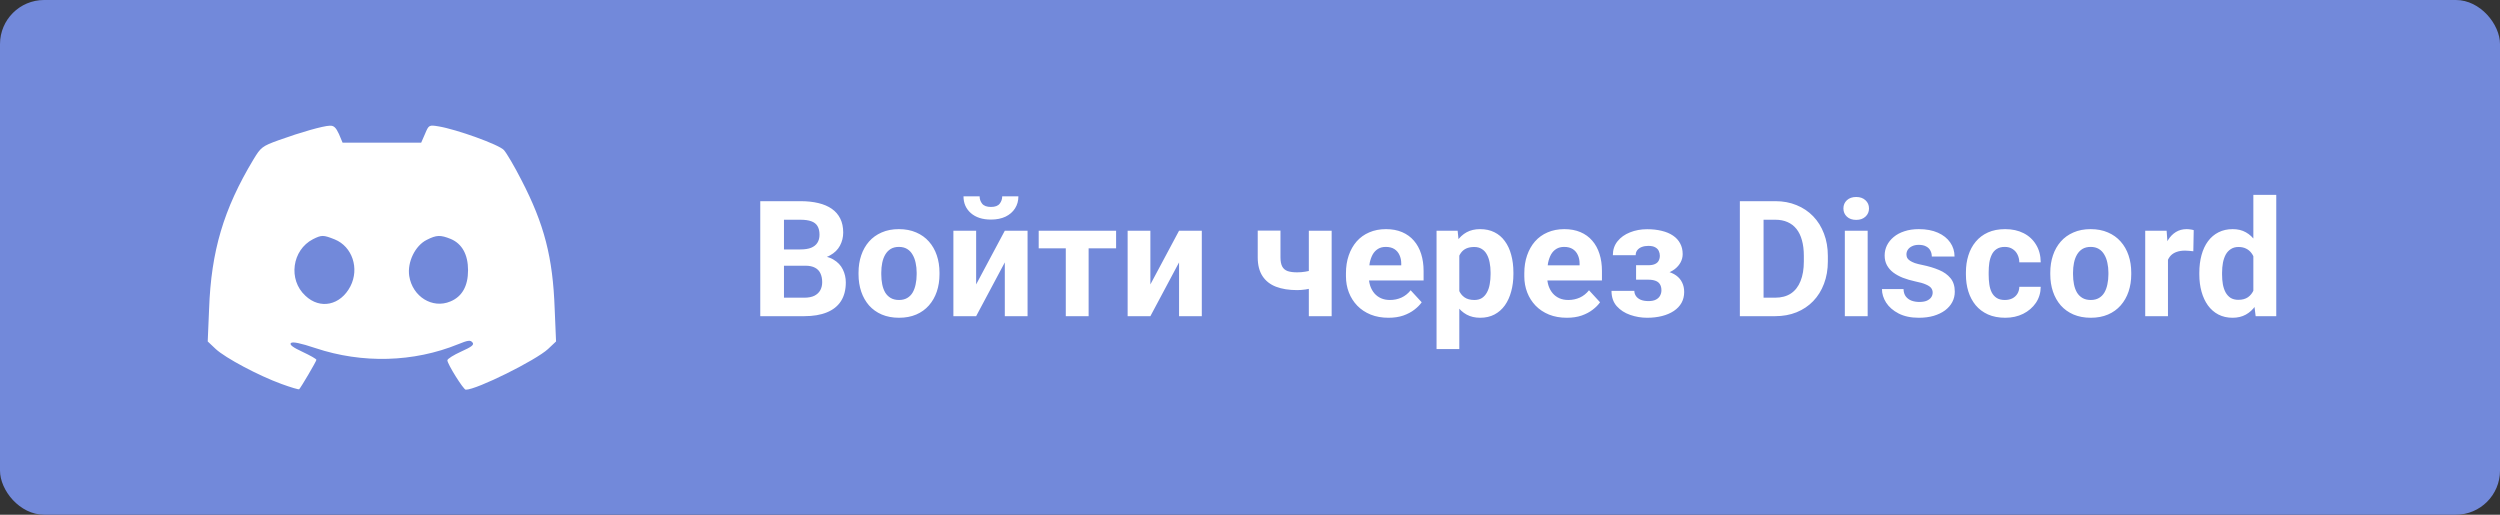 <svg width="340" height="70" viewBox="0 0 340 70" fill="none" xmlns="http://www.w3.org/2000/svg">
<rect x="0" y="0" width="340" height="70" fill="#333333" stroke="none"/>
<rect width="340" height="70" rx="6" fill="#7289DA"/>
<path fill-rule="evenodd" clip-rule="evenodd" d="M46.093 18.22L46.593 19.407H51.937H57.28L57.811 18.189C58.311 17.001 58.343 16.97 59.655 17.189C62.093 17.595 67.842 19.657 68.53 20.407C68.874 20.782 69.967 22.626 70.905 24.47C74.03 30.501 75.186 35.001 75.436 42L75.623 46.438L74.53 47.469C72.873 49 64.842 53 63.342 53C63.03 53 60.843 49.5 60.843 49C60.843 48.813 61.686 48.281 62.718 47.813C64.186 47.156 64.53 46.875 64.249 46.563C63.967 46.219 63.624 46.281 62.311 46.813C56.249 49.281 49.28 49.469 42.906 47.344C40.843 46.656 39.781 46.438 39.562 46.656C39.343 46.875 39.843 47.25 41.124 47.844C42.187 48.344 43.031 48.813 43.031 48.938C43.031 49.125 40.937 52.688 40.687 52.938C40.624 53 39.562 52.688 38.281 52.219C35.187 51.094 30.656 48.688 29.343 47.469L28.25 46.438L28.437 42C28.718 34.157 30.406 28.438 34.468 21.688C35.468 20.032 35.656 19.876 37.906 19.064C40.937 17.97 43.937 17.126 44.843 17.095C45.405 17.064 45.687 17.345 46.093 18.22ZM42.562 32.532C39.718 34.001 39.156 38.032 41.531 40.219C43.531 42.125 46.312 41.532 47.655 38.938C48.905 36.501 47.905 33.532 45.53 32.563C43.968 31.938 43.749 31.938 42.562 32.532ZM55.655 37.532C55.374 35.626 56.468 33.407 58.03 32.626C59.374 31.938 59.905 31.938 61.311 32.501C62.843 33.157 63.655 34.626 63.655 36.751C63.655 38.907 62.843 40.344 61.249 41C58.811 42.032 56.093 40.344 55.655 37.532Z" fill="white"/>
<path d="M109.52 36.136H105.502L105.48 33.923H108.854C109.448 33.923 109.935 33.848 110.314 33.697C110.694 33.54 110.977 33.314 111.163 33.02C111.356 32.72 111.453 32.355 111.453 31.925C111.453 31.438 111.36 31.044 111.174 30.743C110.995 30.442 110.712 30.224 110.325 30.088C109.946 29.952 109.455 29.884 108.854 29.884H106.619V43H103.396V27.359H108.854C109.763 27.359 110.576 27.445 111.292 27.617C112.015 27.789 112.628 28.05 113.129 28.401C113.63 28.752 114.013 29.196 114.278 29.733C114.543 30.263 114.676 30.894 114.676 31.624C114.676 32.269 114.529 32.863 114.235 33.407C113.949 33.952 113.494 34.395 112.871 34.739C112.255 35.083 111.45 35.273 110.454 35.309L109.52 36.136ZM109.38 43H104.621L105.878 40.486H109.38C109.946 40.486 110.408 40.397 110.766 40.218C111.124 40.032 111.389 39.781 111.561 39.466C111.732 39.151 111.818 38.789 111.818 38.381C111.818 37.922 111.74 37.525 111.582 37.188C111.432 36.852 111.188 36.594 110.852 36.415C110.515 36.229 110.071 36.136 109.52 36.136H106.415L106.437 33.923H110.304L111.045 34.793C111.997 34.779 112.764 34.947 113.344 35.298C113.931 35.642 114.357 36.089 114.622 36.641C114.894 37.192 115.03 37.783 115.03 38.413C115.03 39.416 114.812 40.261 114.375 40.948C113.938 41.629 113.297 42.141 112.452 42.484C111.614 42.828 110.59 43 109.38 43ZM116.76 37.307V37.081C116.76 36.229 116.882 35.445 117.125 34.728C117.368 34.005 117.723 33.379 118.188 32.849C118.654 32.319 119.227 31.907 119.907 31.613C120.588 31.312 121.368 31.162 122.249 31.162C123.13 31.162 123.914 31.312 124.602 31.613C125.289 31.907 125.866 32.319 126.331 32.849C126.804 33.379 127.162 34.005 127.405 34.728C127.649 35.445 127.771 36.229 127.771 37.081V37.307C127.771 38.152 127.649 38.936 127.405 39.659C127.162 40.375 126.804 41.002 126.331 41.539C125.866 42.069 125.293 42.481 124.612 42.774C123.932 43.068 123.151 43.215 122.271 43.215C121.39 43.215 120.605 43.068 119.918 42.774C119.238 42.481 118.661 42.069 118.188 41.539C117.723 41.002 117.368 40.375 117.125 39.659C116.882 38.936 116.76 38.152 116.76 37.307ZM119.854 37.081V37.307C119.854 37.794 119.896 38.248 119.982 38.671C120.068 39.093 120.204 39.466 120.391 39.788C120.584 40.103 120.835 40.35 121.143 40.529C121.451 40.708 121.826 40.798 122.271 40.798C122.7 40.798 123.069 40.708 123.377 40.529C123.685 40.35 123.932 40.103 124.118 39.788C124.304 39.466 124.44 39.093 124.526 38.671C124.619 38.248 124.666 37.794 124.666 37.307V37.081C124.666 36.608 124.619 36.164 124.526 35.749C124.44 35.327 124.301 34.954 124.107 34.632C123.921 34.302 123.674 34.045 123.366 33.858C123.058 33.672 122.686 33.579 122.249 33.579C121.812 33.579 121.44 33.672 121.132 33.858C120.831 34.045 120.584 34.302 120.391 34.632C120.204 34.954 120.068 35.327 119.982 35.749C119.896 36.164 119.854 36.608 119.854 37.081ZM132.755 38.682L136.654 31.377H139.748V43H136.654V35.685L132.755 43H129.661V31.377H132.755V38.682ZM136.3 26.704H138.502C138.502 27.32 138.348 27.868 138.04 28.348C137.739 28.82 137.31 29.193 136.751 29.465C136.192 29.73 135.534 29.862 134.774 29.862C133.621 29.862 132.708 29.569 132.035 28.981C131.369 28.394 131.036 27.635 131.036 26.704H133.228C133.228 27.076 133.342 27.41 133.571 27.703C133.808 27.997 134.209 28.144 134.774 28.144C135.333 28.144 135.727 27.997 135.956 27.703C136.185 27.41 136.3 27.076 136.3 26.704ZM148.052 31.377V43H144.947V31.377H148.052ZM151.79 31.377V33.773H141.263V31.377H151.79ZM156.452 38.682L160.352 31.377H163.445V43H160.352V35.685L156.452 43H153.358V31.377H156.452V38.682ZM181.105 31.377V43H178.001V31.377H181.105ZM179.645 36.351V38.768C179.408 38.889 179.104 39.004 178.731 39.111C178.359 39.219 177.965 39.305 177.55 39.369C177.142 39.426 176.762 39.455 176.411 39.455C175.294 39.455 174.334 39.301 173.532 38.993C172.737 38.685 172.125 38.202 171.695 37.543C171.266 36.884 171.051 36.039 171.051 35.008V31.366H174.145V35.008C174.145 35.531 174.223 35.942 174.381 36.243C174.538 36.537 174.782 36.745 175.111 36.866C175.448 36.981 175.881 37.038 176.411 37.038C176.784 37.038 177.145 37.009 177.496 36.952C177.847 36.895 178.198 36.816 178.549 36.716C178.9 36.616 179.265 36.494 179.645 36.351ZM188.84 43.215C187.938 43.215 187.128 43.072 186.412 42.785C185.696 42.492 185.087 42.087 184.586 41.571C184.092 41.056 183.712 40.458 183.447 39.777C183.182 39.09 183.05 38.359 183.05 37.586V37.156C183.05 36.275 183.175 35.47 183.426 34.739C183.676 34.009 184.035 33.375 184.5 32.838C184.973 32.301 185.546 31.889 186.219 31.602C186.892 31.309 187.651 31.162 188.496 31.162C189.32 31.162 190.05 31.298 190.688 31.57C191.325 31.842 191.858 32.229 192.288 32.73C192.725 33.232 193.054 33.833 193.276 34.535C193.498 35.23 193.609 36.003 193.609 36.855V38.145H184.371V36.082H190.569V35.846C190.569 35.416 190.491 35.033 190.333 34.696C190.183 34.352 189.953 34.08 189.646 33.88C189.338 33.679 188.944 33.579 188.464 33.579C188.056 33.579 187.705 33.669 187.411 33.848C187.118 34.027 186.878 34.277 186.691 34.6C186.512 34.922 186.376 35.301 186.283 35.738C186.197 36.168 186.154 36.641 186.154 37.156V37.586C186.154 38.051 186.219 38.481 186.348 38.875C186.484 39.269 186.674 39.609 186.917 39.895C187.168 40.182 187.468 40.404 187.819 40.562C188.177 40.719 188.582 40.798 189.033 40.798C189.592 40.798 190.111 40.69 190.591 40.476C191.078 40.254 191.497 39.921 191.848 39.477L193.352 41.109C193.108 41.46 192.775 41.797 192.353 42.119C191.937 42.441 191.436 42.706 190.849 42.914C190.261 43.115 189.592 43.215 188.84 43.215ZM198.465 33.611V47.469H195.371V31.377H198.239L198.465 33.611ZM205.823 37.06V37.285C205.823 38.13 205.723 38.914 205.522 39.638C205.329 40.361 205.043 40.991 204.663 41.528C204.284 42.058 203.811 42.474 203.245 42.774C202.687 43.068 202.042 43.215 201.312 43.215C200.603 43.215 199.987 43.072 199.464 42.785C198.941 42.499 198.501 42.098 198.143 41.582C197.792 41.059 197.509 40.454 197.294 39.767C197.079 39.079 196.914 38.342 196.8 37.554V36.963C196.914 36.118 197.079 35.344 197.294 34.643C197.509 33.934 197.792 33.321 198.143 32.806C198.501 32.283 198.938 31.878 199.453 31.592C199.976 31.305 200.588 31.162 201.29 31.162C202.028 31.162 202.676 31.302 203.234 31.581C203.8 31.86 204.273 32.261 204.652 32.784C205.039 33.307 205.329 33.93 205.522 34.653C205.723 35.377 205.823 36.179 205.823 37.06ZM202.719 37.285V37.06C202.719 36.565 202.676 36.111 202.59 35.695C202.511 35.273 202.382 34.904 202.203 34.589C202.031 34.274 201.802 34.03 201.516 33.858C201.236 33.679 200.896 33.59 200.495 33.59C200.073 33.59 199.711 33.658 199.41 33.794C199.117 33.93 198.877 34.127 198.69 34.385C198.504 34.643 198.365 34.95 198.271 35.309C198.178 35.667 198.121 36.071 198.1 36.523V38.016C198.135 38.546 198.236 39.022 198.4 39.444C198.565 39.86 198.819 40.189 199.163 40.433C199.507 40.676 199.958 40.798 200.517 40.798C200.925 40.798 201.269 40.708 201.548 40.529C201.827 40.343 202.053 40.089 202.225 39.767C202.404 39.444 202.529 39.072 202.601 38.649C202.679 38.227 202.719 37.772 202.719 37.285ZM213.096 43.215C212.193 43.215 211.384 43.072 210.668 42.785C209.952 42.492 209.343 42.087 208.842 41.571C208.348 41.056 207.968 40.458 207.703 39.777C207.438 39.09 207.306 38.359 207.306 37.586V37.156C207.306 36.275 207.431 35.47 207.682 34.739C207.932 34.009 208.29 33.375 208.756 32.838C209.229 32.301 209.801 31.889 210.475 31.602C211.148 31.309 211.907 31.162 212.752 31.162C213.576 31.162 214.306 31.298 214.943 31.57C215.581 31.842 216.114 32.229 216.544 32.73C216.981 33.232 217.31 33.833 217.532 34.535C217.754 35.23 217.865 36.003 217.865 36.855V38.145H208.627V36.082H214.825V35.846C214.825 35.416 214.746 35.033 214.589 34.696C214.438 34.352 214.209 34.08 213.901 33.88C213.593 33.679 213.2 33.579 212.72 33.579C212.312 33.579 211.961 33.669 211.667 33.848C211.373 34.027 211.133 34.277 210.947 34.6C210.768 34.922 210.632 35.301 210.539 35.738C210.453 36.168 210.41 36.641 210.41 37.156V37.586C210.41 38.051 210.475 38.481 210.604 38.875C210.74 39.269 210.929 39.609 211.173 39.895C211.424 40.182 211.724 40.404 212.075 40.562C212.433 40.719 212.838 40.798 213.289 40.798C213.848 40.798 214.367 40.69 214.847 40.476C215.334 40.254 215.753 39.921 216.104 39.477L217.607 41.109C217.364 41.46 217.031 41.797 216.608 42.119C216.193 42.441 215.692 42.706 215.104 42.914C214.517 43.115 213.848 43.215 213.096 43.215ZM224.805 37.457H222.506V36.071H224.149C224.536 36.071 224.844 36.018 225.073 35.91C225.31 35.803 225.478 35.652 225.578 35.459C225.686 35.258 225.739 35.033 225.739 34.782C225.739 34.56 225.693 34.349 225.6 34.148C225.514 33.941 225.356 33.773 225.127 33.644C224.905 33.508 224.59 33.44 224.182 33.44C223.845 33.44 223.544 33.49 223.279 33.59C223.021 33.69 222.817 33.837 222.667 34.03C222.524 34.217 222.452 34.442 222.452 34.707H219.348C219.348 33.969 219.559 33.339 219.981 32.816C220.404 32.286 220.97 31.882 221.679 31.602C222.388 31.316 223.165 31.173 224.01 31.173C224.747 31.173 225.413 31.248 226.008 31.398C226.602 31.542 227.111 31.756 227.533 32.043C227.956 32.329 228.278 32.684 228.5 33.106C228.729 33.522 228.844 34.005 228.844 34.557C228.844 34.95 228.751 35.323 228.564 35.674C228.378 36.025 228.11 36.336 227.759 36.608C227.408 36.873 226.982 37.081 226.48 37.231C225.986 37.382 225.428 37.457 224.805 37.457ZM222.506 36.684H224.805C225.499 36.684 226.108 36.752 226.631 36.888C227.161 37.017 227.605 37.21 227.963 37.468C228.321 37.726 228.59 38.044 228.769 38.424C228.955 38.796 229.048 39.226 229.048 39.713C229.048 40.264 228.926 40.758 228.683 41.195C228.439 41.625 228.092 41.99 227.641 42.291C227.189 42.592 226.656 42.821 226.04 42.978C225.424 43.136 224.747 43.215 224.01 43.215C223.222 43.215 222.456 43.086 221.711 42.828C220.966 42.57 220.354 42.173 219.874 41.636C219.401 41.099 219.165 40.408 219.165 39.562H222.27C222.27 39.806 222.341 40.035 222.484 40.25C222.628 40.465 222.842 40.637 223.129 40.766C223.415 40.887 223.77 40.948 224.192 40.948C224.615 40.948 224.955 40.88 225.213 40.744C225.471 40.608 225.657 40.429 225.771 40.207C225.893 39.978 225.954 39.742 225.954 39.498C225.954 39.154 225.886 38.875 225.75 38.66C225.621 38.445 225.421 38.288 225.148 38.188C224.883 38.087 224.55 38.037 224.149 38.037H222.506V36.684ZM241.423 43H238.018L238.039 40.486H241.423C242.268 40.486 242.98 40.297 243.561 39.917C244.141 39.53 244.577 38.968 244.871 38.23C245.172 37.493 245.322 36.601 245.322 35.556V34.793C245.322 33.991 245.236 33.285 245.064 32.677C244.9 32.068 244.653 31.556 244.323 31.141C243.994 30.725 243.589 30.414 243.109 30.206C242.63 29.991 242.078 29.884 241.455 29.884H237.953V27.359H241.455C242.501 27.359 243.457 27.538 244.323 27.896C245.197 28.247 245.952 28.752 246.59 29.411C247.227 30.07 247.718 30.858 248.062 31.774C248.412 32.684 248.588 33.697 248.588 34.815V35.556C248.588 36.666 248.412 37.679 248.062 38.596C247.718 39.512 247.227 40.3 246.59 40.959C245.96 41.611 245.204 42.116 244.323 42.474C243.45 42.825 242.483 43 241.423 43ZM239.844 27.359V43H236.621V27.359H239.844ZM254.002 31.377V43H250.897V31.377H254.002ZM250.704 28.348C250.704 27.896 250.862 27.524 251.177 27.23C251.492 26.937 251.914 26.79 252.444 26.79C252.967 26.79 253.386 26.937 253.701 27.23C254.023 27.524 254.185 27.896 254.185 28.348C254.185 28.799 254.023 29.171 253.701 29.465C253.386 29.759 252.967 29.905 252.444 29.905C251.914 29.905 251.492 29.759 251.177 29.465C250.862 29.171 250.704 28.799 250.704 28.348ZM262.843 39.788C262.843 39.566 262.778 39.366 262.649 39.187C262.521 39.008 262.281 38.843 261.93 38.692C261.586 38.535 261.088 38.392 260.437 38.263C259.849 38.134 259.301 37.973 258.793 37.779C258.292 37.579 257.855 37.339 257.482 37.06C257.117 36.78 256.831 36.451 256.623 36.071C256.415 35.685 256.312 35.244 256.312 34.75C256.312 34.263 256.415 33.805 256.623 33.375C256.838 32.945 257.142 32.566 257.536 32.236C257.937 31.9 258.424 31.638 258.997 31.452C259.577 31.259 260.229 31.162 260.952 31.162C261.962 31.162 262.828 31.323 263.552 31.645C264.282 31.968 264.841 32.412 265.228 32.977C265.621 33.536 265.818 34.173 265.818 34.89H262.725C262.725 34.589 262.66 34.32 262.531 34.084C262.41 33.84 262.216 33.651 261.951 33.515C261.693 33.371 261.357 33.3 260.941 33.3C260.598 33.3 260.3 33.361 260.05 33.482C259.799 33.597 259.606 33.755 259.47 33.955C259.341 34.148 259.276 34.363 259.276 34.6C259.276 34.779 259.312 34.94 259.384 35.083C259.463 35.219 259.588 35.344 259.76 35.459C259.932 35.574 260.154 35.681 260.426 35.781C260.705 35.874 261.049 35.96 261.457 36.039C262.295 36.211 263.043 36.437 263.702 36.716C264.361 36.988 264.884 37.36 265.271 37.833C265.657 38.298 265.851 38.911 265.851 39.67C265.851 40.185 265.736 40.658 265.507 41.088C265.278 41.518 264.948 41.894 264.519 42.216C264.089 42.531 263.573 42.778 262.972 42.957C262.377 43.129 261.708 43.215 260.963 43.215C259.882 43.215 258.965 43.022 258.213 42.635C257.468 42.248 256.902 41.758 256.516 41.163C256.136 40.562 255.946 39.946 255.946 39.315H258.879C258.893 39.738 259.001 40.078 259.201 40.336C259.409 40.594 259.67 40.78 259.985 40.895C260.308 41.009 260.655 41.066 261.027 41.066C261.428 41.066 261.761 41.013 262.026 40.905C262.291 40.791 262.492 40.64 262.628 40.454C262.771 40.261 262.843 40.039 262.843 39.788ZM272.661 40.798C273.041 40.798 273.377 40.726 273.671 40.583C273.965 40.433 274.194 40.225 274.358 39.96C274.53 39.688 274.62 39.369 274.627 39.004H277.538C277.531 39.82 277.312 40.547 276.883 41.185C276.453 41.815 275.877 42.312 275.153 42.678C274.43 43.036 273.621 43.215 272.726 43.215C271.823 43.215 271.035 43.065 270.362 42.764C269.696 42.463 269.141 42.047 268.697 41.518C268.253 40.98 267.92 40.357 267.698 39.648C267.476 38.932 267.365 38.166 267.365 37.35V37.038C267.365 36.215 267.476 35.448 267.698 34.739C267.92 34.023 268.253 33.4 268.697 32.87C269.141 32.333 269.696 31.914 270.362 31.613C271.028 31.312 271.809 31.162 272.704 31.162C273.657 31.162 274.491 31.345 275.207 31.71C275.93 32.075 276.496 32.598 276.904 33.278C277.32 33.952 277.531 34.75 277.538 35.674H274.627C274.62 35.287 274.537 34.936 274.38 34.621C274.229 34.306 274.007 34.055 273.714 33.869C273.427 33.676 273.073 33.579 272.65 33.579C272.199 33.579 271.83 33.676 271.544 33.869C271.257 34.055 271.035 34.313 270.878 34.643C270.72 34.965 270.609 35.334 270.545 35.749C270.488 36.157 270.459 36.587 270.459 37.038V37.35C270.459 37.801 270.488 38.234 270.545 38.649C270.602 39.065 270.71 39.434 270.867 39.756C271.032 40.078 271.257 40.332 271.544 40.519C271.83 40.705 272.203 40.798 272.661 40.798ZM278.838 37.307V37.081C278.838 36.229 278.96 35.445 279.203 34.728C279.447 34.005 279.801 33.379 280.267 32.849C280.732 32.319 281.305 31.907 281.985 31.613C282.666 31.312 283.446 31.162 284.327 31.162C285.208 31.162 285.992 31.312 286.68 31.613C287.367 31.907 287.944 32.319 288.409 32.849C288.882 33.379 289.24 34.005 289.483 34.728C289.727 35.445 289.849 36.229 289.849 37.081V37.307C289.849 38.152 289.727 38.936 289.483 39.659C289.24 40.375 288.882 41.002 288.409 41.539C287.944 42.069 287.371 42.481 286.69 42.774C286.01 43.068 285.229 43.215 284.349 43.215C283.468 43.215 282.684 43.068 281.996 42.774C281.316 42.481 280.739 42.069 280.267 41.539C279.801 41.002 279.447 40.375 279.203 39.659C278.96 38.936 278.838 38.152 278.838 37.307ZM281.932 37.081V37.307C281.932 37.794 281.975 38.248 282.061 38.671C282.146 39.093 282.283 39.466 282.469 39.788C282.662 40.103 282.913 40.35 283.221 40.529C283.529 40.708 283.905 40.798 284.349 40.798C284.778 40.798 285.147 40.708 285.455 40.529C285.763 40.35 286.01 40.103 286.196 39.788C286.382 39.466 286.519 39.093 286.604 38.671C286.698 38.248 286.744 37.794 286.744 37.307V37.081C286.744 36.608 286.698 36.164 286.604 35.749C286.519 35.327 286.379 34.954 286.186 34.632C285.999 34.302 285.752 34.045 285.444 33.858C285.136 33.672 284.764 33.579 284.327 33.579C283.89 33.579 283.518 33.672 283.21 33.858C282.909 34.045 282.662 34.302 282.469 34.632C282.283 34.954 282.146 35.327 282.061 35.749C281.975 36.164 281.932 36.608 281.932 37.081ZM294.844 33.912V43H291.75V31.377H294.661L294.844 33.912ZM298.346 31.302L298.292 34.17C298.142 34.148 297.959 34.13 297.744 34.116C297.536 34.095 297.347 34.084 297.175 34.084C296.738 34.084 296.358 34.141 296.036 34.256C295.721 34.363 295.456 34.524 295.241 34.739C295.034 34.954 294.876 35.215 294.769 35.523C294.668 35.831 294.611 36.182 294.597 36.576L293.974 36.383C293.974 35.631 294.049 34.94 294.199 34.31C294.35 33.672 294.568 33.117 294.854 32.645C295.148 32.172 295.506 31.807 295.929 31.549C296.351 31.291 296.835 31.162 297.379 31.162C297.551 31.162 297.726 31.176 297.905 31.205C298.084 31.227 298.231 31.259 298.346 31.302ZM306.456 40.465V26.5H309.571V43H306.768L306.456 40.465ZM299.108 37.328V37.102C299.108 36.215 299.209 35.409 299.409 34.685C299.61 33.955 299.903 33.328 300.29 32.806C300.677 32.283 301.153 31.878 301.719 31.592C302.285 31.305 302.929 31.162 303.652 31.162C304.333 31.162 304.927 31.305 305.436 31.592C305.951 31.878 306.388 32.286 306.746 32.816C307.111 33.339 307.405 33.959 307.627 34.675C307.849 35.384 308.01 36.161 308.11 37.006V37.5C308.01 38.309 307.849 39.061 307.627 39.756C307.405 40.45 307.111 41.059 306.746 41.582C306.388 42.098 305.951 42.499 305.436 42.785C304.92 43.072 304.318 43.215 303.631 43.215C302.908 43.215 302.263 43.068 301.697 42.774C301.139 42.481 300.666 42.069 300.279 41.539C299.9 41.009 299.61 40.386 299.409 39.67C299.209 38.954 299.108 38.173 299.108 37.328ZM302.202 37.102V37.328C302.202 37.808 302.238 38.255 302.31 38.671C302.388 39.086 302.514 39.455 302.686 39.777C302.865 40.092 303.094 40.34 303.373 40.519C303.66 40.69 304.007 40.776 304.415 40.776C304.945 40.776 305.382 40.658 305.726 40.422C306.069 40.178 306.331 39.845 306.51 39.423C306.696 39 306.803 38.513 306.832 37.962V36.555C306.811 36.103 306.746 35.699 306.639 35.341C306.538 34.976 306.388 34.664 306.188 34.406C305.994 34.148 305.751 33.948 305.457 33.805C305.171 33.661 304.83 33.59 304.437 33.59C304.035 33.59 303.692 33.683 303.405 33.869C303.119 34.048 302.886 34.295 302.707 34.61C302.535 34.925 302.406 35.298 302.32 35.727C302.242 36.15 302.202 36.608 302.202 37.102Z" fill="white"/>
</svg>
